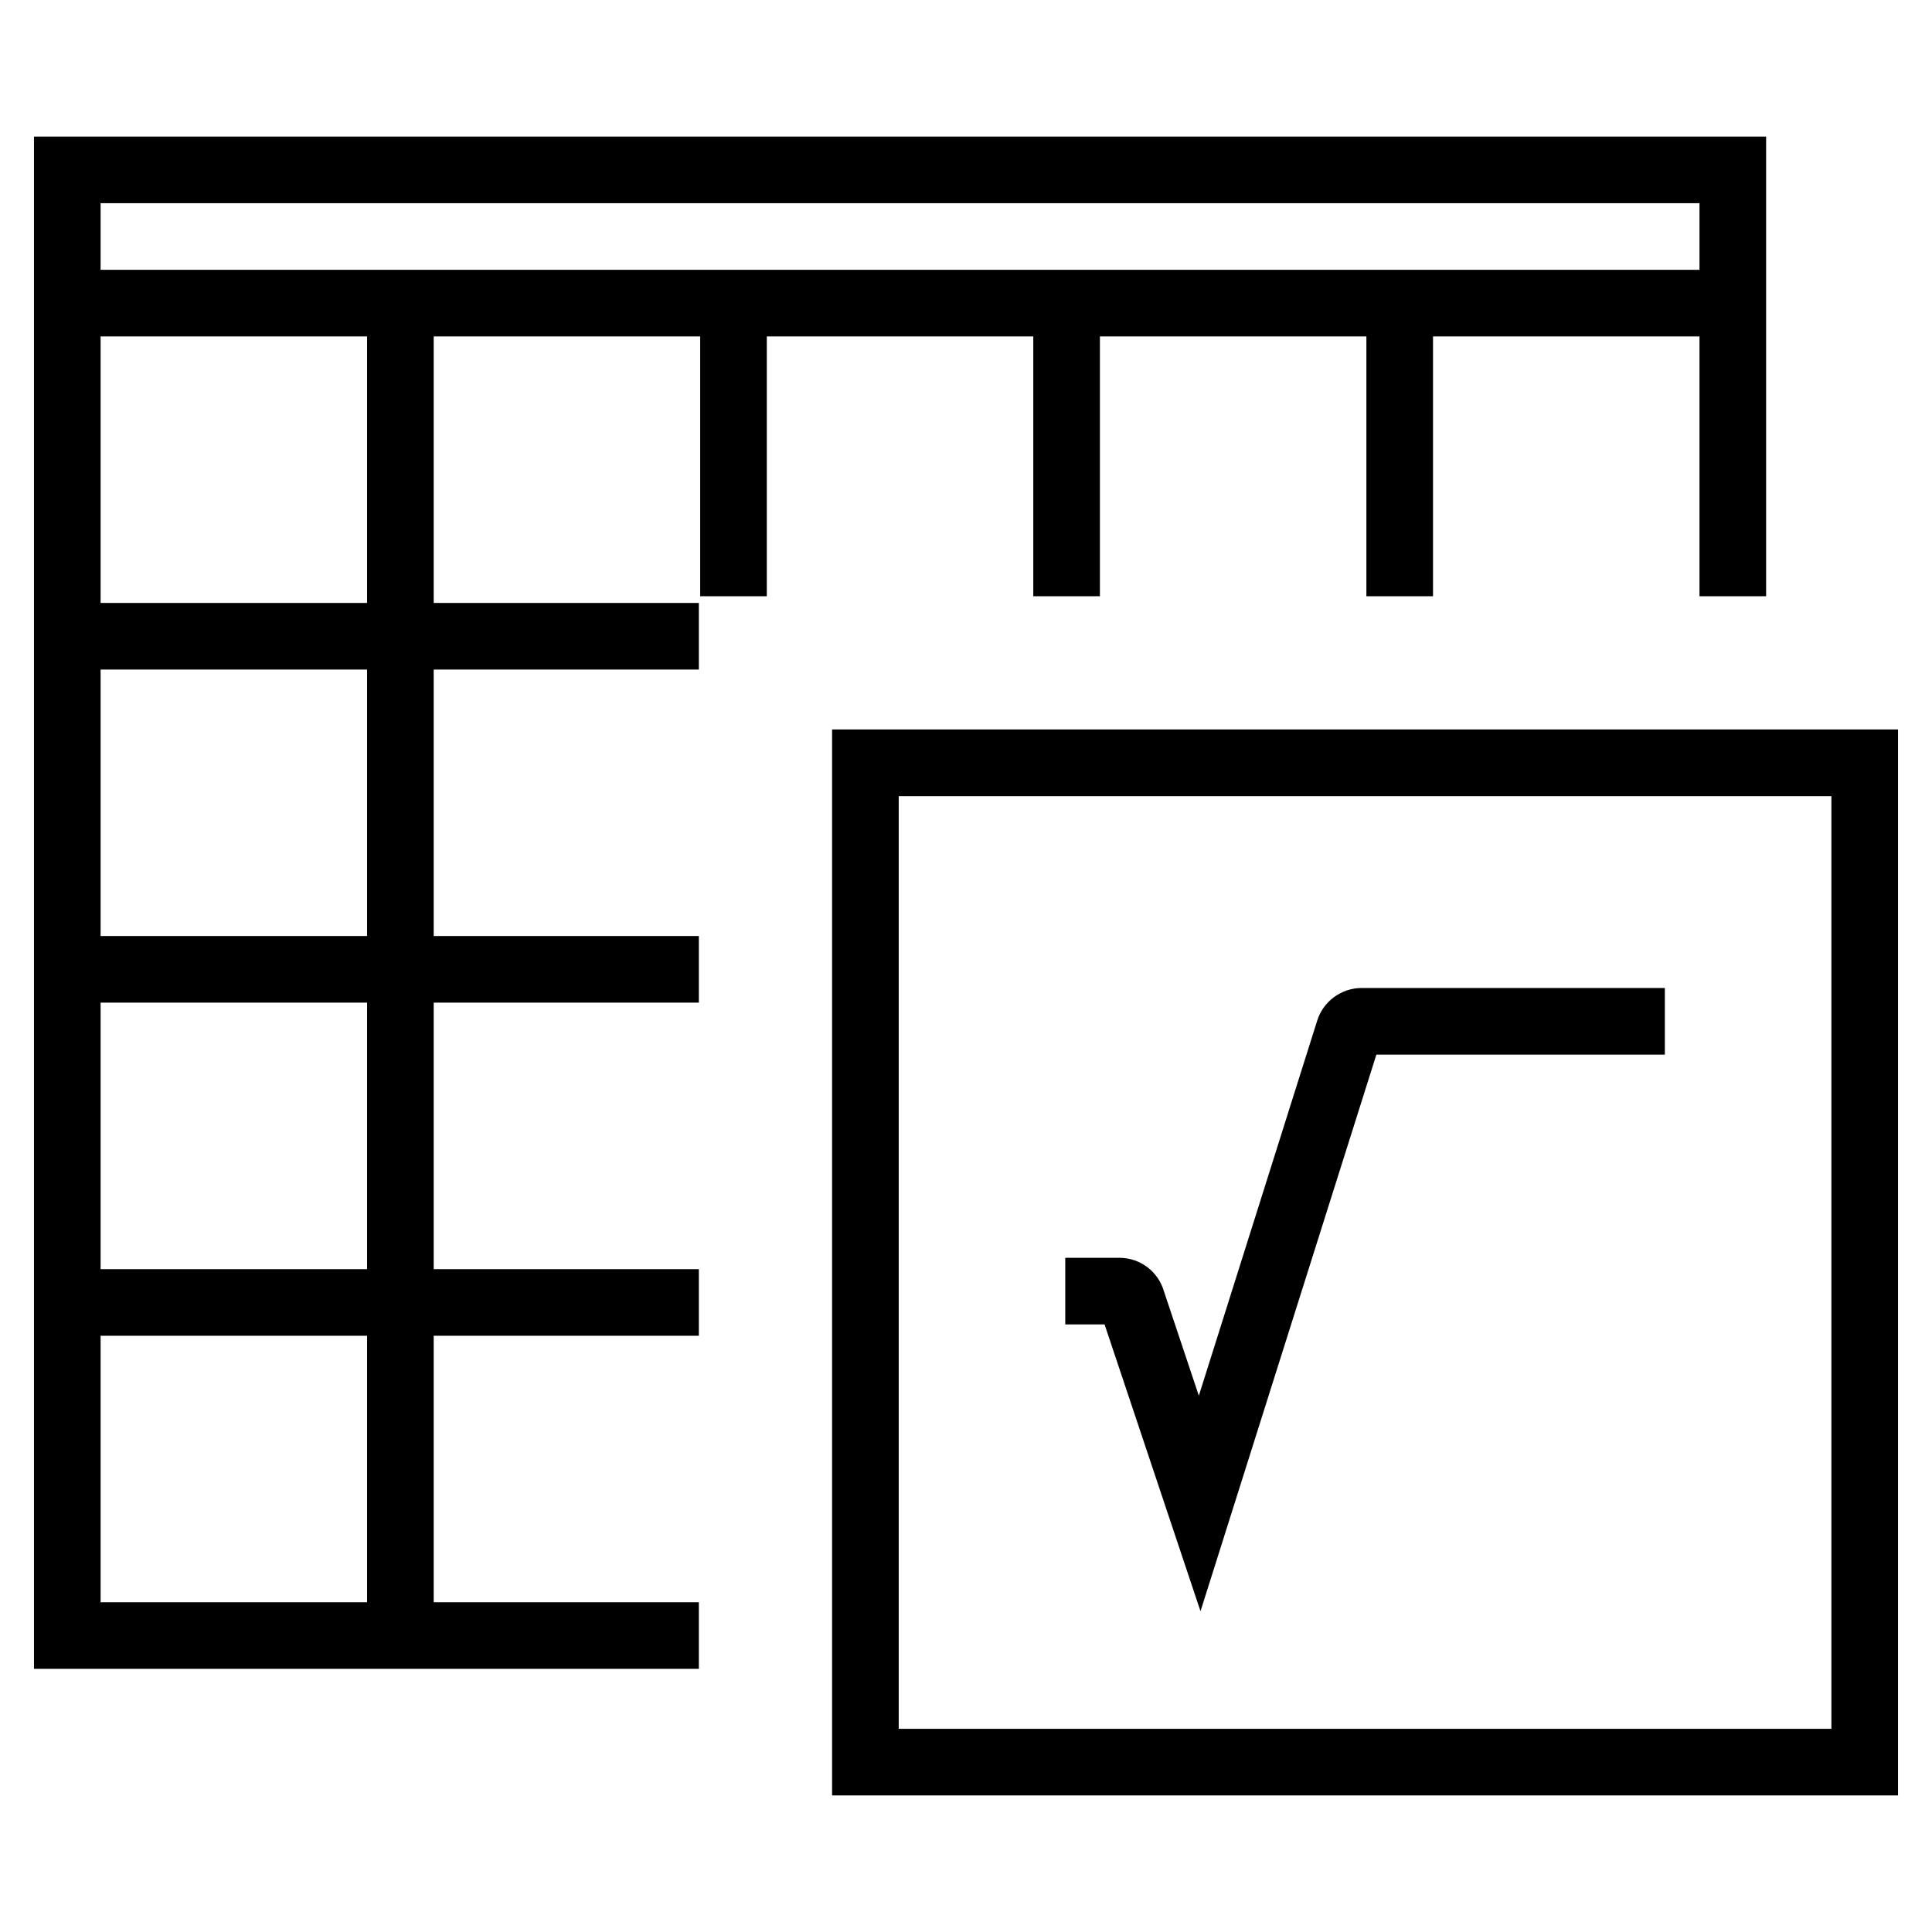 <?xml version="1.0" encoding="utf-8"?>
<!-- Generator: Adobe Illustrator 26.5.0, SVG Export Plug-In . SVG Version: 6.00 Build 0)  -->
<svg version="1.1" id="Ebene_1" xmlns="http://www.w3.org/2000/svg" xmlns:xlink="http://www.w3.org/1999/xlink" x="0px" y="0px"
	 viewBox="0 0 580 580" style="enable-background:new 0 0 580 580;" xml:space="preserve">
<style type="text/css">
	.st0{fill:black;}
</style>
<g>
	<path class="st0" d="M310.2,179h20V101h80V179h20V101h80V179h20V41h-520v460h199.6v-20h-79.6v-80h79.6v-20h-79.6v-80h79.6v-20
		h-79.6v-80h79.6v-20h-79.6v-80h80V179h20V101h80V179z M110.2,481h-80v-80h80V481z M110.2,381h-80v-80h80V381z M110.2,281h-80v-80
		h80V281z M110.2,181h-80v-80h80V181z M30.2,81V61h480v20H30.2z"/>
	<path class="st0" d="M249.8,219v320h320V219H249.8z M549.8,519h-280V239h280V519z"/>
	<path class="st0" d="M360.4,483.7l52.8-167.1h86.6v-20h-91c-6.1,0-11.6,4-13.4,9.9l-35.5,112.5l-10.4-31.1
		c-1.7-6.1-7.1-10.3-13.5-10.3h-16.2v20h11.8L360.4,483.7z"/>
</g>
</svg>
